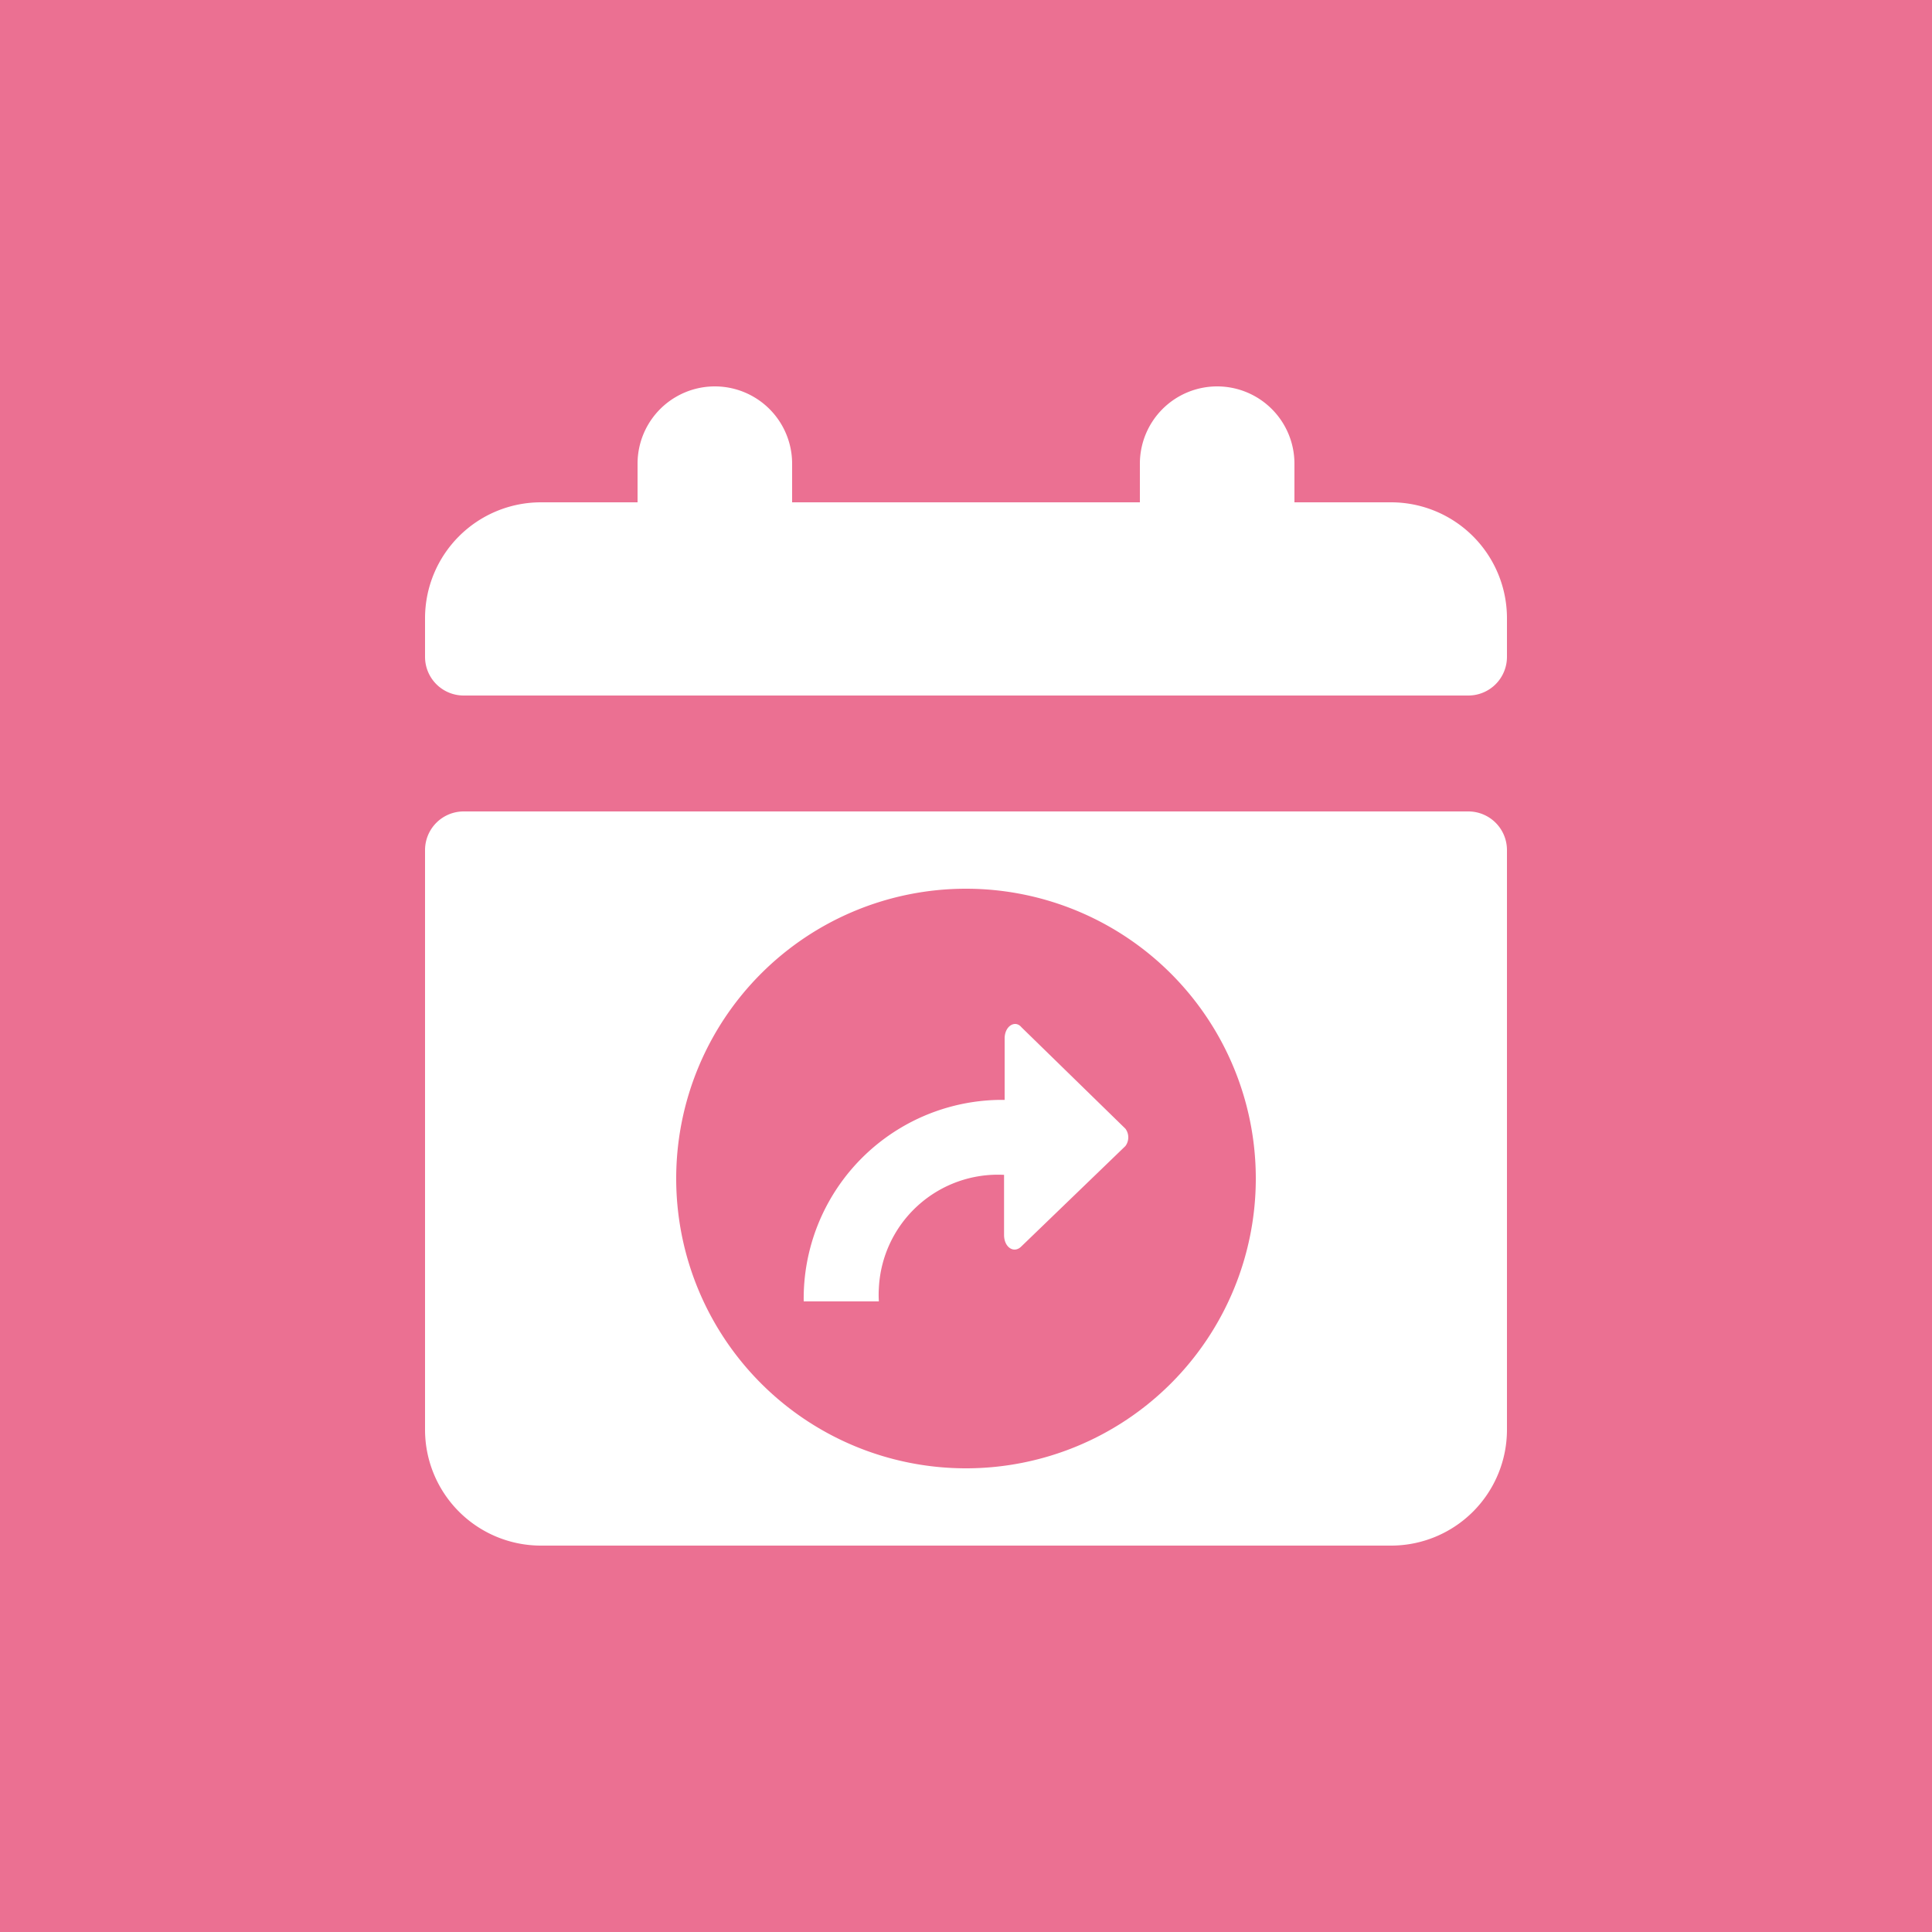 <?xml version="1.0" encoding="UTF-8" standalone="no"?>
<svg xmlns="http://www.w3.org/2000/svg" width="100" height="100" viewBox="0 0 100 100">
    <rect width="100%" height="100%" fill="#EB7092" />
    <path d="M76,42a2,2,0,0,1,2,2h0V74a6,6,0,0,1-6,6H28a6,6,0,0,1-6-6h0V44a2,2,0,0,1,2-2ZM50,46A15,15,0,1,0,65,61,15,15,0,0,0,50,46Zm2.87,7.17,5.38,5.25a.75.75,0,0,1,0,.9l-5.38,5.19c-.38.39-.9.06-.9-.59V60.81a6.17,6.17,0,0,0-6.48,5.86,5.3,5.3,0,0,0,0,.69H41.6A10.28,10.28,0,0,1,51.73,56.93H52V53.75C52,53.1,52.55,52.78,52.87,53.17ZM63,20a4,4,0,0,1,4,4h0v2h5a6,6,0,0,1,6,6h0v2a2,2,0,0,1-2,2H24a2,2,0,0,1-2-2h0V32a6,6,0,0,1,6-6h5V24a4,4,0,0,1,8,0h0v2H59V24A4,4,0,0,1,63,20Z" fill="#fff" />
</svg>